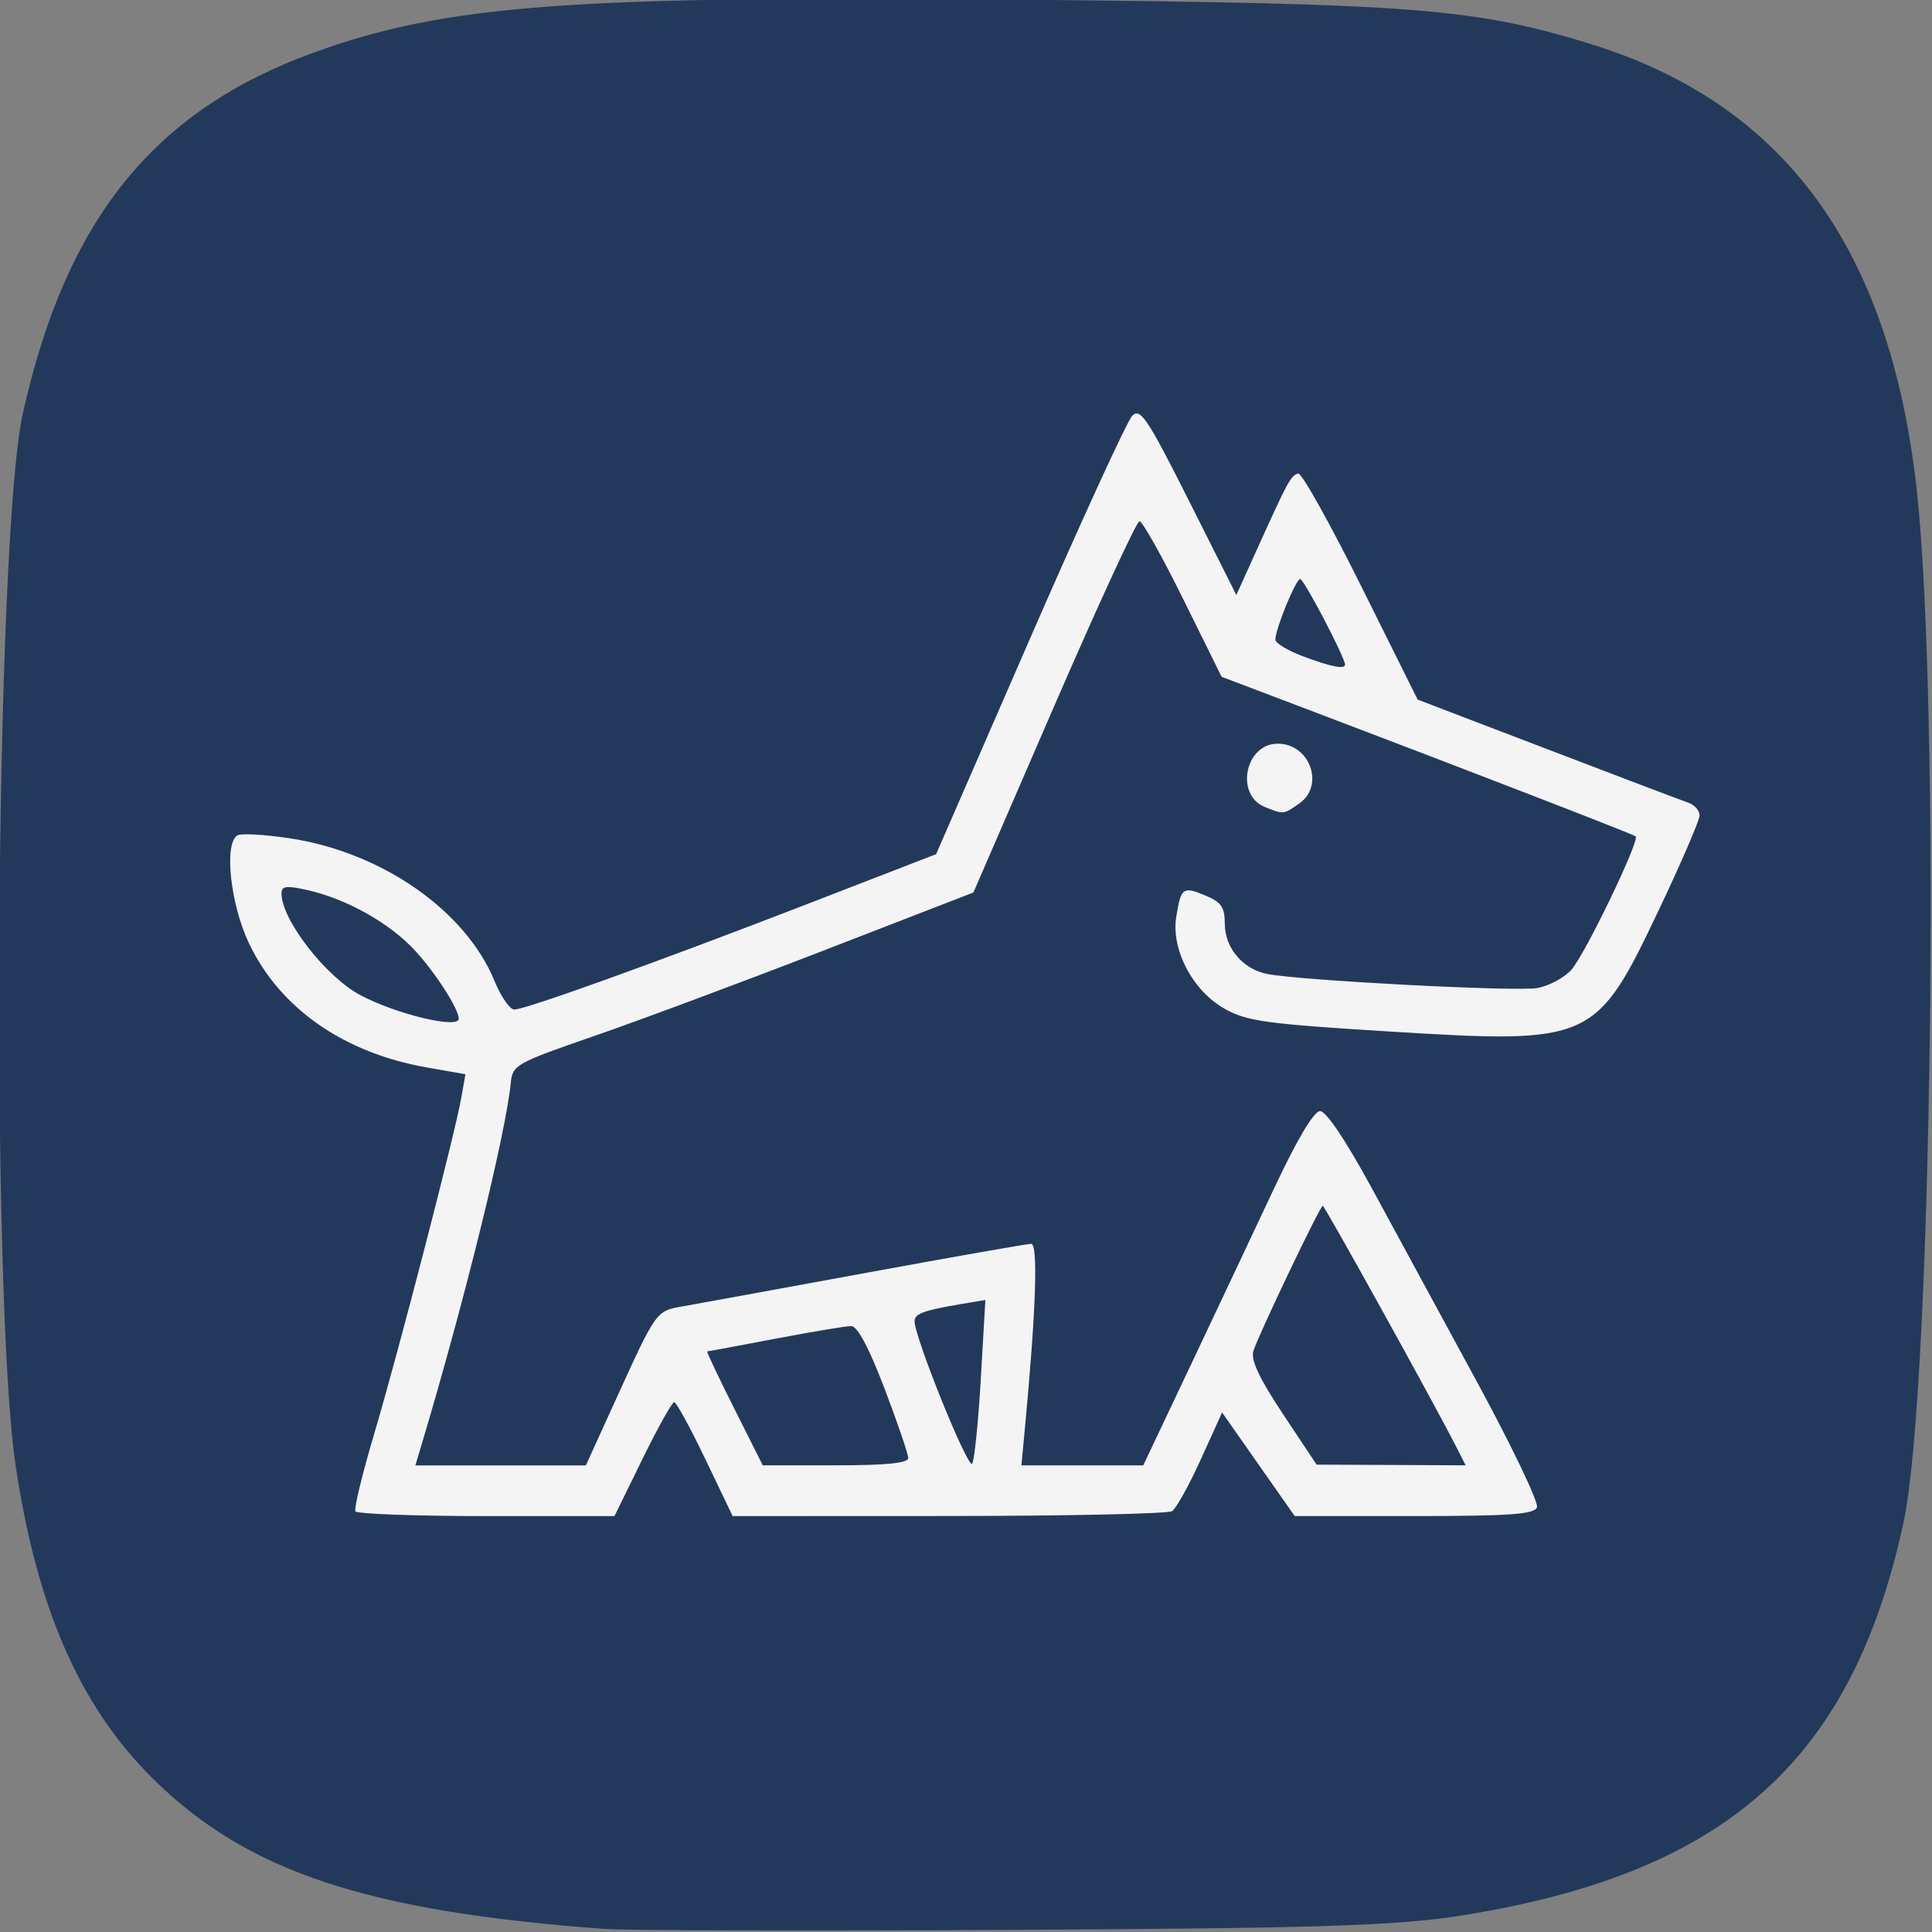 <?xml version="1.0" encoding="UTF-8" standalone="no"?>
<!-- Created with Inkscape (http://www.inkscape.org/) -->

<svg
   xmlns:dc="http://purl.org/dc/elements/1.1/"
   xmlns:cc="http://creativecommons.org/ns#"
   xmlns:rdf="http://www.w3.org/1999/02/22-rdf-syntax-ns#"
   xmlns:svg="http://www.w3.org/2000/svg"
   xmlns="http://www.w3.org/2000/svg"
   xmlns:sodipodi="http://sodipodi.sourceforge.net/DTD/sodipodi-0.dtd"
   xmlns:inkscape="http://www.inkscape.org/namespaces/inkscape"
   width="96.256mm"
   height="96.267mm"
   viewBox="0 0 96.256 96.267"
   version="1.1"
   id="svg8"
   inkscape:version="0.92.5 (2060ec1f9f, 2020-04-08)"
   sodipodi:docname="icon.svg">
  <rect x="0" y="0" width="96.256" height="96.267" fill="#808080" stroke="none"/>
  <defs
     id="defs2" />
  <sodipodi:namedview
     id="base"
     pagecolor="#ffffff"
     bordercolor="#666666"
     borderopacity="1.0"
     inkscape:pageopacity="0.0"
     inkscape:pageshadow="2"
     inkscape:zoom="0.57200397"
     inkscape:cx="208.12417"
     inkscape:cy="68.286749"
     inkscape:document-units="mm"
     inkscape:current-layer="layer1"
     showgrid="false"
     inkscape:window-width="1366"
     inkscape:window-height="704"
     inkscape:window-x="0"
     inkscape:window-y="27"
     inkscape:window-maximized="1"
     inkscape:snap-object-midpoints="false"
     fit-margin-top="0"
     fit-margin-left="0"
     fit-margin-right="0"
     fit-margin-bottom="0" />
  <g
     inkscape:label="Camada 1"
     inkscape:groupmode="layer"
     id="layer1"
     transform="translate(-93.434,-113.8)">
    <g
       id="g903"
       transform="matrix(1.424,0,0,1.424,-69.959,-111.547)">
      <path
         inkscape:connector-curvature="0"
         id="path871"
         d="m 135.933,225.741 c -8.337,-0.612 -12.527,-1.999 -15.816,-5.236 -2.56,-2.519 -4.068,-5.939 -4.822,-10.938 -0.895,-5.925 -0.717,-32.531 0.246,-36.854 1.511,-6.782 4.578,-10.59 10.161,-12.617 4.656,-1.69 9.035,-2.013 25.128,-1.854 13.354,0.132 15.492,0.3 19.499,1.526 6.82,2.087 10.534,7.141 11.474,15.613 0.836,7.534 0.534,31.498 -0.455,36.103 -1.793,8.348 -6.189,12.283 -15.385,13.771 -2.293,0.371 -5.044,0.461 -15.743,0.515 -7.131,0.036 -13.56,0.022 -14.287,-0.031 z"
         style="fill:#23395b;fill-opacity:1;stroke-width:0.265" />
      <path
         inkscape:connector-curvature="0"
         id="path899"
         d="m 127.177,211.123 c -0.054,-0.091 0.242,-1.312 0.659,-2.713 0.835,-2.808 2.828,-10.5 3.049,-11.77 l 0.141,-0.806 -1.353,-0.238 c -2.912,-0.513 -5.144,-2.073 -6.223,-4.351 -0.65,-1.371 -0.875,-3.477 -0.403,-3.768 0.125,-0.077 0.947,-0.032 1.827,0.101 3.225,0.485 6.156,2.527 7.171,4.995 0.225,0.548 0.536,0.997 0.69,0.998 0.389,8.4e-4 5.08,-1.689 10.341,-3.726 l 4.419,-1.711 3.271,-7.51 c 1.799,-4.131 3.416,-7.655 3.593,-7.832 0.281,-0.281 0.53,0.093 1.981,2.976 l 1.659,3.298 0.802,-1.772 c 1.003,-2.215 1.101,-2.394 1.359,-2.48 0.115,-0.038 1.103,1.726 2.196,3.921 l 1.986,3.991 2.108,0.807 c 4.585,1.755 6.998,2.673 7.368,2.803 0.213,0.075 0.388,0.274 0.388,0.443 0,0.169 -0.642,1.657 -1.426,3.307 -2.198,4.625 -2.34,4.689 -9.424,4.253 -4.316,-0.266 -4.991,-0.359 -5.768,-0.796 -1.119,-0.629 -1.878,-2.075 -1.691,-3.223 0.166,-1.023 0.228,-1.067 1.026,-0.736 0.549,0.228 0.672,0.407 0.672,0.985 0,0.845 0.63,1.59 1.485,1.757 1.195,0.233 8.744,0.625 9.459,0.491 0.398,-0.075 0.927,-0.358 1.176,-0.631 0.469,-0.513 2.411,-4.541 2.254,-4.675 -0.089,-0.076 -5.89,-2.321 -11.496,-4.448 l -2.99,-1.135 -1.346,-2.723 c -0.74,-1.498 -1.428,-2.721 -1.528,-2.719 -0.1,0.003 -1.448,2.926 -2.996,6.497 l -2.814,6.493 -5.231,2.026 c -2.877,1.114 -6.504,2.466 -8.061,3.003 -2.712,0.937 -2.833,1.005 -2.894,1.629 -0.176,1.791 -1.616,7.631 -3.123,12.667 l -0.215,0.72 h 2.982 2.982 l 0.984,-2.16 c 1.508,-3.31 1.457,-3.238 2.44,-3.412 0.484,-0.085 3.362,-0.611 6.394,-1.168 3.033,-0.557 5.626,-1.013 5.763,-1.013 0.244,0 0.171,2.266 -0.201,6.257 l -0.14,1.495 h 2.131 2.131 l 1.652,-3.488 c 0.908,-1.919 2.223,-4.706 2.922,-6.195 0.808,-1.721 1.394,-2.709 1.612,-2.713 0.212,-0.004 0.901,1.023 1.816,2.706 0.811,1.492 2.469,4.545 3.683,6.783 1.215,2.238 2.156,4.207 2.091,4.374 -0.093,0.244 -0.953,0.305 -4.297,0.305 h -4.18 l -1.27,-1.812 -1.27,-1.812 -0.746,1.644 c -0.41,0.904 -0.862,1.718 -1.005,1.809 -0.143,0.091 -3.66,0.167 -7.817,0.169 l -7.557,0.003 -0.955,-1.993 c -0.525,-1.096 -1.016,-1.993 -1.09,-1.993 -0.074,0 -0.575,0.897 -1.112,1.993 l -0.977,1.993 h -4.482 c -2.465,0 -4.526,-0.075 -4.581,-0.166 z m 21.883,-4.665 0.158,-2.727 -0.851,0.144 c -1.317,0.223 -1.626,0.337 -1.626,0.6 0,0.572 1.885,5.227 2.017,4.981 0.08,-0.149 0.216,-1.498 0.303,-2.998 z m -2.541,2.804 c 0,-0.14 -0.374,-1.236 -0.831,-2.436 -0.542,-1.423 -0.946,-2.181 -1.163,-2.181 -0.183,-1.8e-4 -1.379,0.199 -2.657,0.443 -1.279,0.244 -2.351,0.443 -2.383,0.443 -0.032,0 0.392,0.897 0.943,1.993 l 1.001,1.993 h 2.545 c 1.772,0 2.545,-0.077 2.545,-0.255 z m 19.135,-0.465 c -0.789,-1.547 -4.565,-8.361 -4.632,-8.361 -0.093,0 -2.242,4.497 -2.426,5.077 -0.1,0.314 0.201,0.956 1.035,2.211 l 1.175,1.769 2.608,0.012 2.608,0.012 -0.367,-0.72 z m -34.861,-14.906 c 0,-0.332 -0.777,-1.552 -1.494,-2.345 -0.884,-0.979 -2.408,-1.842 -3.805,-2.156 -0.733,-0.165 -0.903,-0.143 -0.903,0.117 0,0.924 1.553,2.924 2.769,3.565 1.266,0.668 3.433,1.185 3.433,0.819 z m 31.008,-12.388 c 0,-0.25 -1.437,-2.994 -1.568,-2.994 -0.153,0 -0.869,1.745 -0.869,2.118 0,0.121 0.424,0.38 0.941,0.575 0.999,0.376 1.495,0.476 1.495,0.301 z m -2.804,4.98 c -1.054,-0.425 -0.691,-2.215 0.45,-2.215 1.125,0 1.653,1.462 0.755,2.092 -0.555,0.389 -0.549,0.388 -1.205,0.124 z"
         style="fill:#f4f4f4;fill-opacity:0.997;stroke-width:0.221" />
    </g>
  </g>
</svg>
